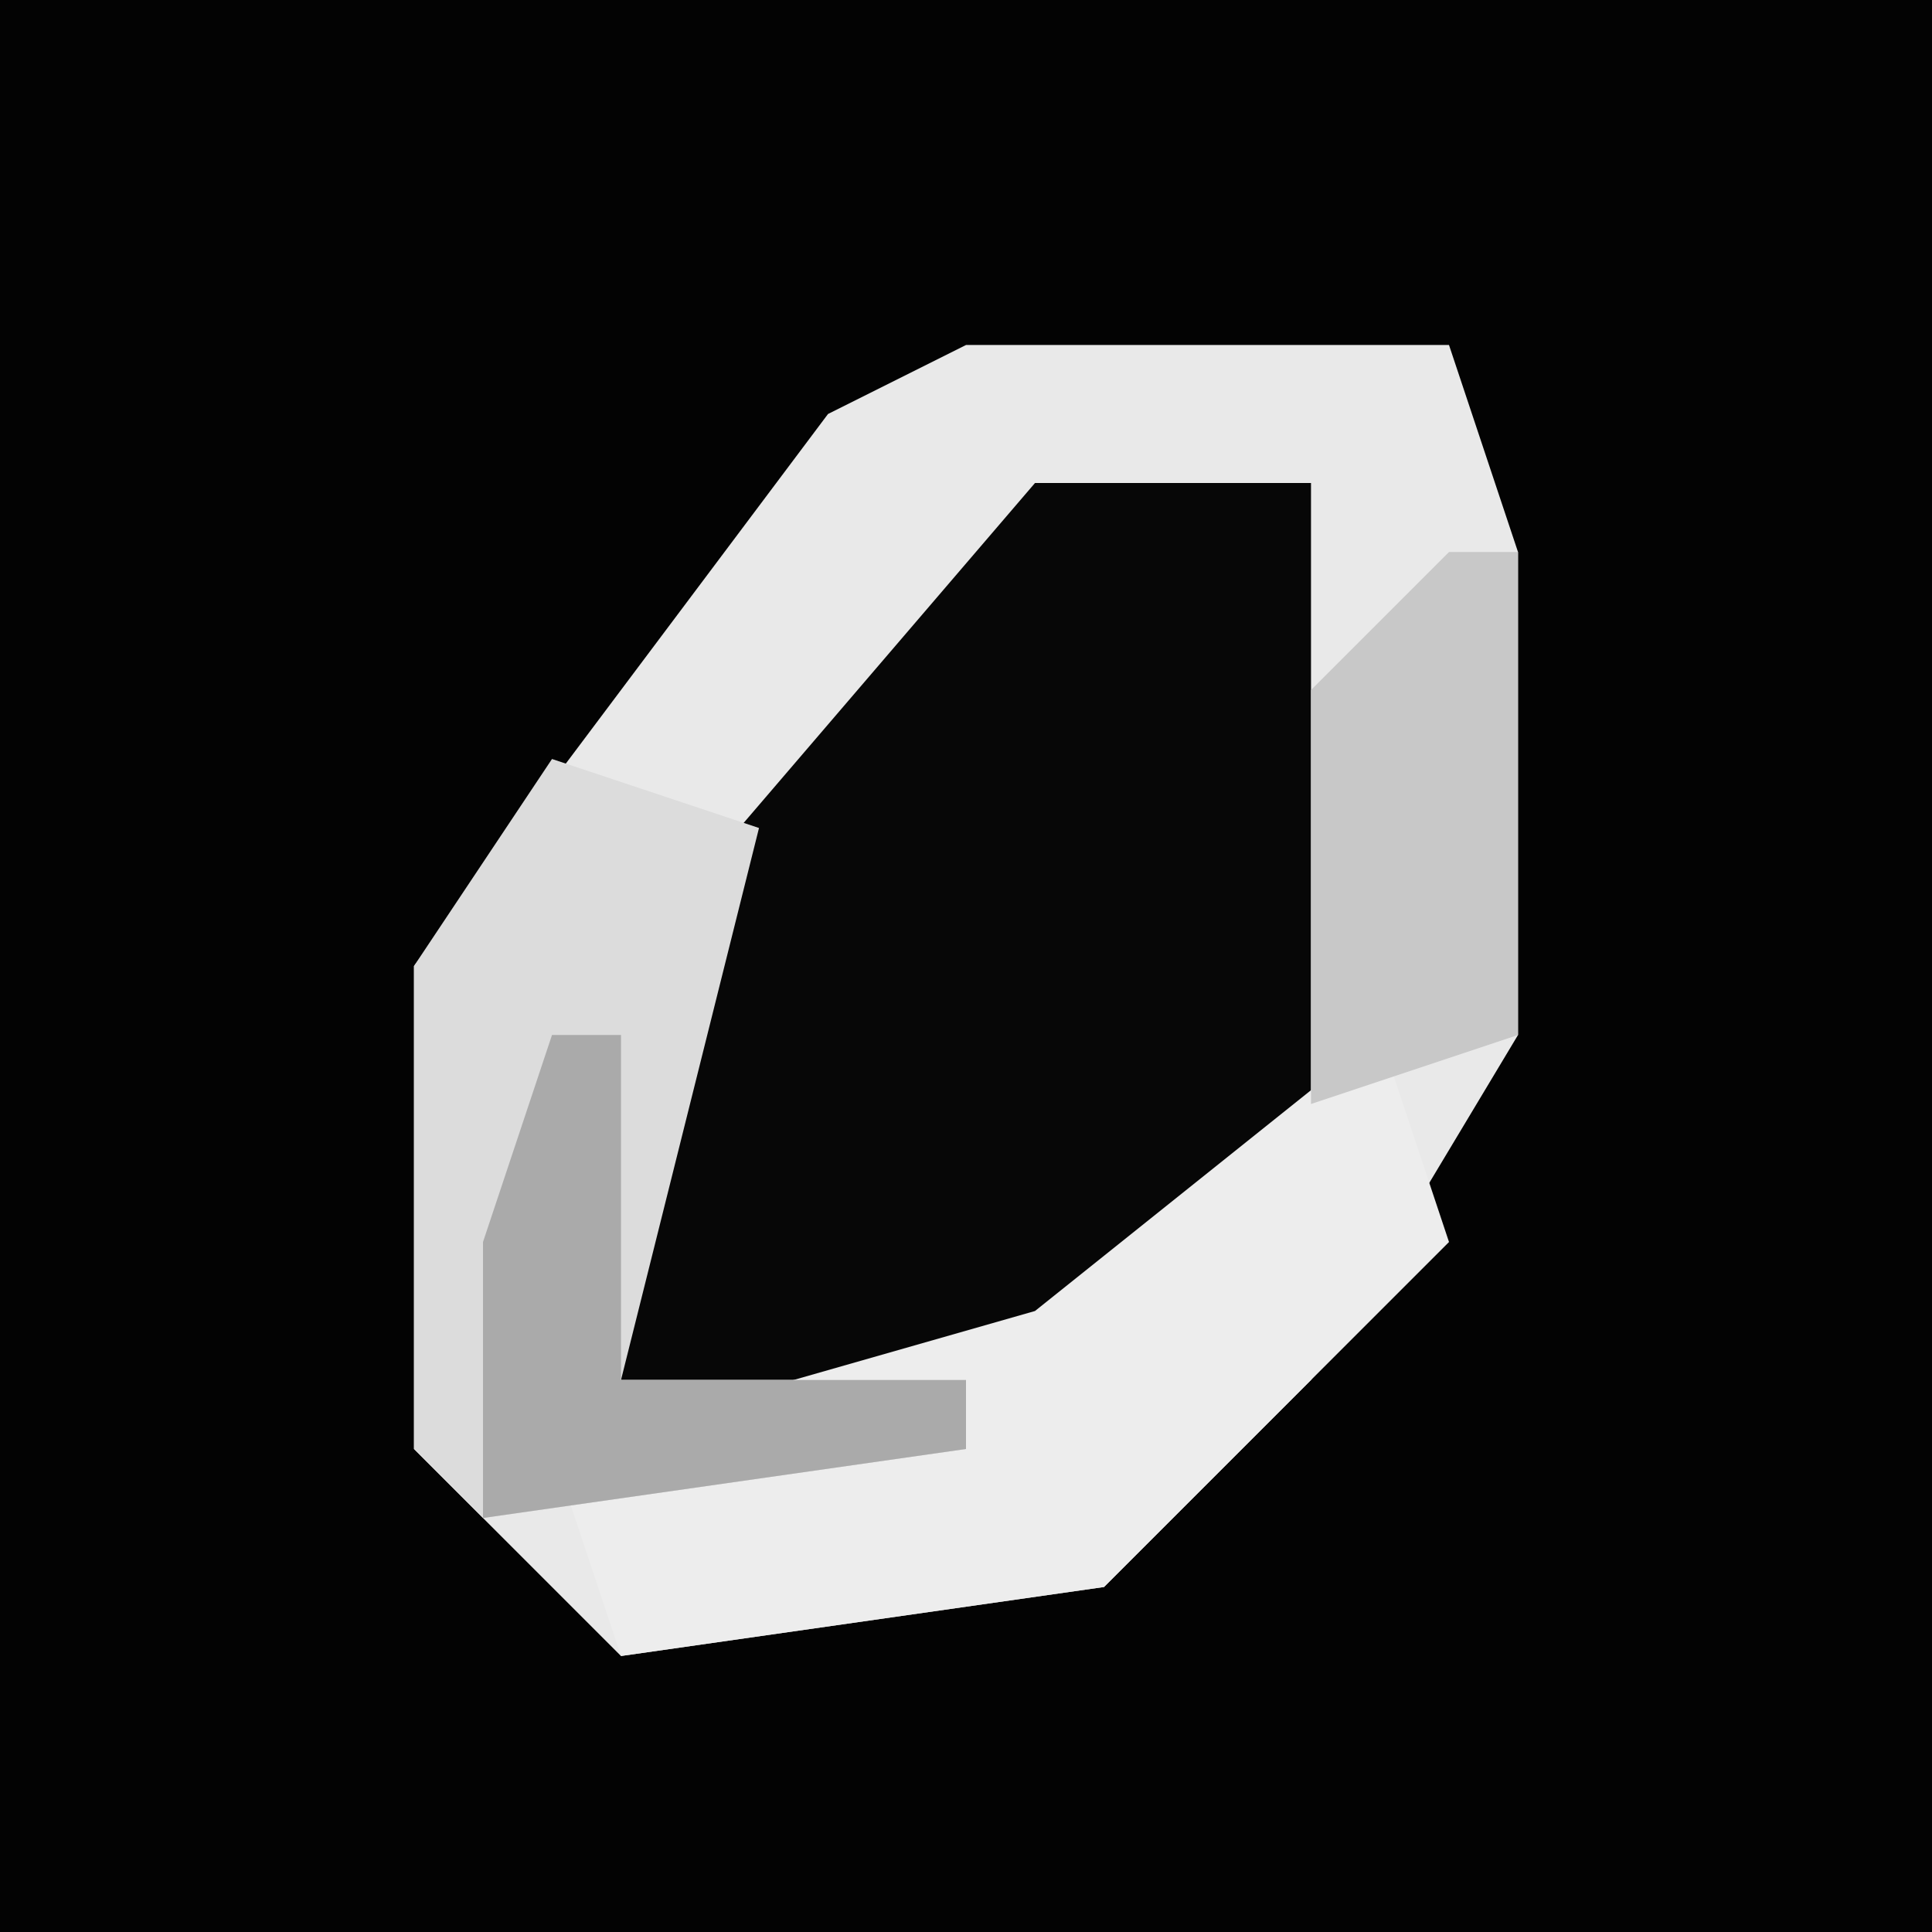 <?xml version="1.0" encoding="UTF-8"?>
<svg version="1.1" xmlns="http://www.w3.org/2000/svg" width="28" height="28">
<path d="M0,0 L28,0 L28,28 L0,28 Z " fill="#030303" transform="translate(0,0)"/>
<path d="M0,0 L7,0 L8,3 L8,10 L5,15 L2,18 L-5,19 L-8,16 L-8,9 L-2,1 Z " fill="#E9E9E9" transform="translate(14,5)"/>
<path d="M0,0 L4,0 L4,10 L0,13 L-6,13 L-6,7 Z " fill="#070707" transform="translate(15,7)"/>
<path d="M0,0 L1,3 L-4,8 L-11,9 L-12,6 L-5,4 Z " fill="#EDEDED" transform="translate(20,15)"/>
<path d="M0,0 L3,1 L1,9 L6,9 L6,10 L-1,11 L-2,10 L-2,3 Z " fill="#DCDCDC" transform="translate(8,11)"/>
<path d="M0,0 L1,0 L1,5 L6,5 L6,6 L-1,7 L-1,3 Z " fill="#AAAAAA" transform="translate(8,15)"/>
<path d="M0,0 L1,0 L1,7 L-2,8 L-2,2 Z " fill="#C8C8C8" transform="translate(21,8)"/>
</svg>
